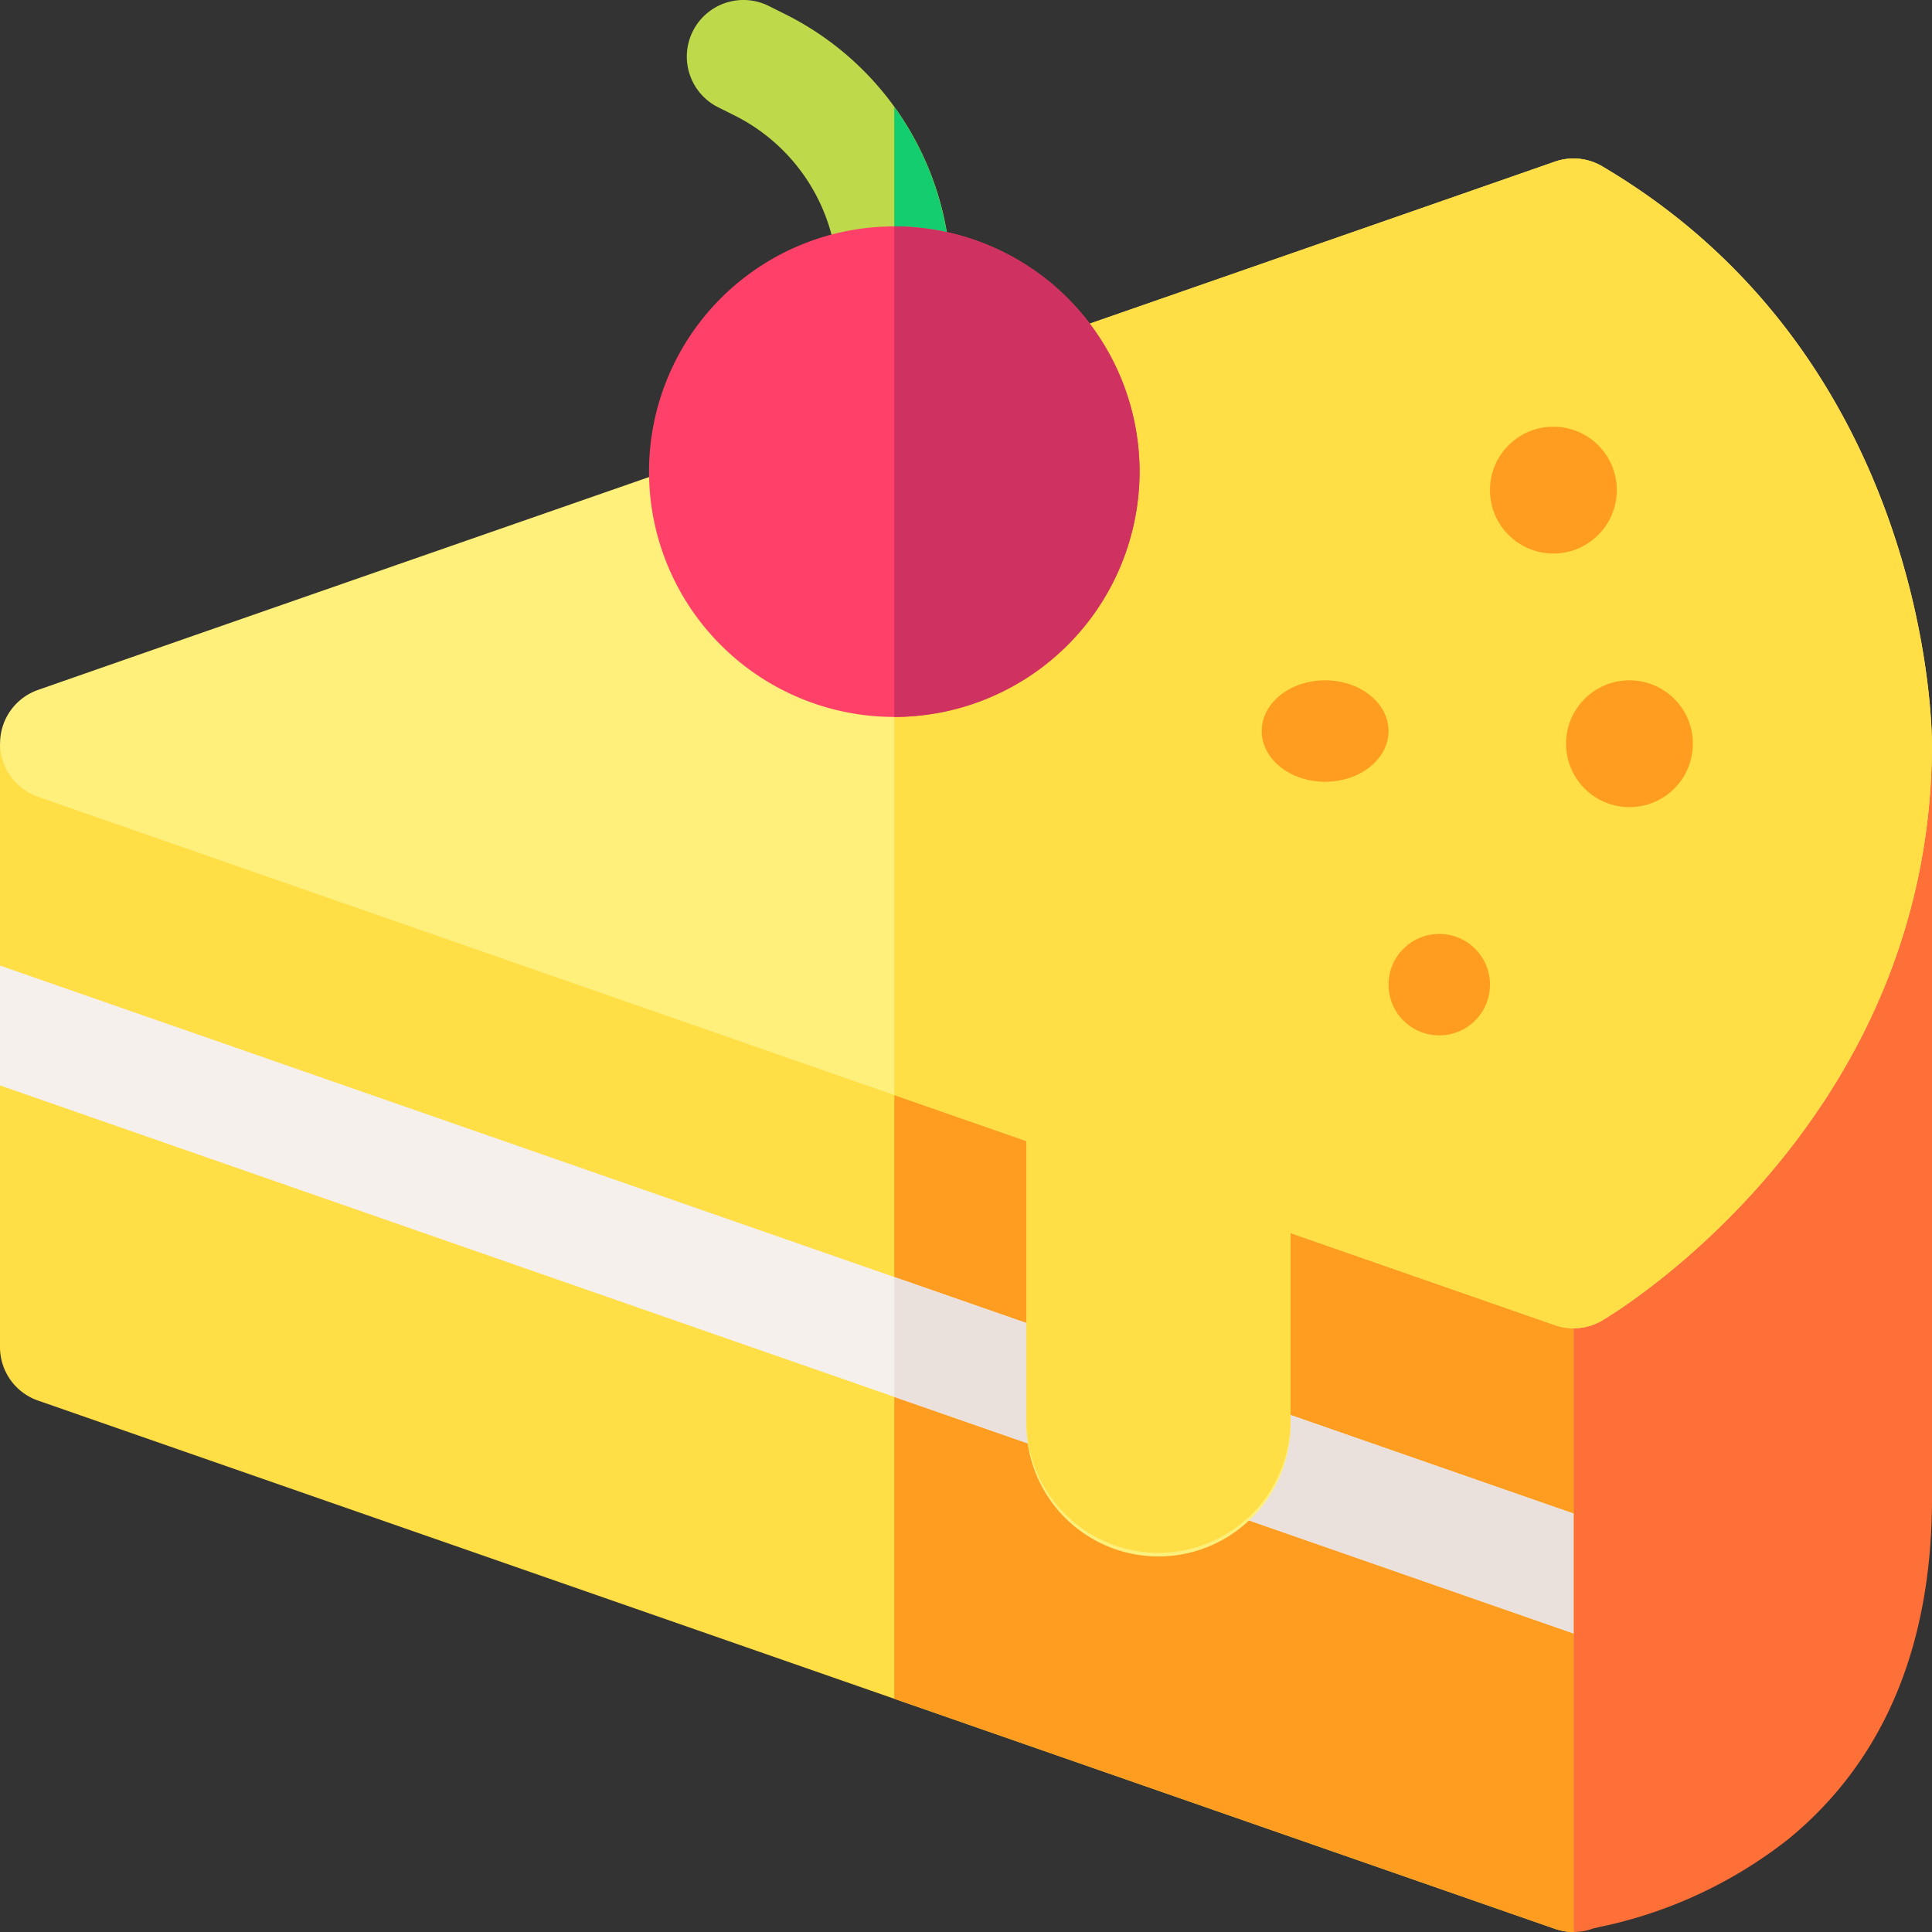 <svg xmlns="http://www.w3.org/2000/svg" width="76.179" height="76.178" viewBox="0 0 76.179 76.178"><rect x="0" y="0" width="76.179" height="76.178" fill="#333333" stroke="none"/><defs><style>.a{fill:#ff7038;}.b{fill:#ffde46;}.c{fill:#ff9d21;}.d{fill:#f5f0eb;}.e{fill:#ebe1dc;}.f{fill:#ffef7b;}.g{fill:#beda4b;}.h{fill:#14cd6e;}.i{fill:#ff4169;}.j{fill:#cf3160;}</style></defs><g transform="translate(0)"><path class="a" d="M397,197l2.976,46.868a2.23,2.23,0,0,0,.784-.142l.225-.052a17.885,17.885,0,0,0,7.477-3.481c3.749-3.081,5.649-7.6,5.649-13.435V197Z" transform="translate(-337.932 -167.689)"/><path class="b" d="M0,197v23.806a2.232,2.232,0,0,0,1.5,2.108l59.812,20.83a2.226,2.226,0,0,0,.734.124h0V197Z" transform="translate(0 -167.689)"/><path class="c" d="M237,234.672l26.047,9.071a2.225,2.225,0,0,0,.734.124h0V197H237Z" transform="translate(-201.738 -167.689)"/><path class="d" d="M0,260.619l62.044,21.607V277.5L0,255.893Z" transform="translate(0 -217.82)"/><path class="e" d="M237,343.156l26.782,9.327v-4.727L237,338.43Z" transform="translate(-201.738 -288.076)"/><path class="f" d="M63.177,42.309a2.232,2.232,0,0,0-1.87-.184C58.29,43.181,46.636,47.237,34.3,51.531c-14.042,4.887-28.562,9.94-32.8,11.424A2.232,2.232,0,0,0,1.5,67.17L40.47,80.742v11.1a5.208,5.208,0,1,0,10.415,0V84.369L61.307,88a2.231,2.231,0,0,0,1.87-.184c.531-.313,13-7.833,13-22.753,0-.616-.148-15.178-13-22.753Z" transform="translate(0 -35.751)"/><path class="b" d="M264.915,42.309a2.232,2.232,0,0,0-1.87-.184c-2.938,1.028-14.068,4.9-26.044,9.07V78.928l5.208,1.814v11.1a5.208,5.208,0,0,0,10.415,0V84.369L263.044,88a2.231,2.231,0,0,0,1.87-.184c.531-.313,13-7.833,13-22.753,0-.616-.148-15.178-13-22.753Z" transform="translate(-201.738 -35.751)"/><g transform="translate(49.771 17.32)"><circle class="c" cx="2.5" cy="2.5" r="2.5" transform="translate(8.979 -0.495)"/><circle class="c" cx="2.5" cy="2.5" r="2.5" transform="translate(11.979 9.505)"/><circle class="c" cx="2" cy="2" r="2" transform="translate(4.979 19.505)"/><ellipse class="c" cx="2.5" cy="2" rx="2.5" ry="2" transform="translate(-0.021 9.505)"/></g><path class="g" d="M190.181,13.392a2.232,2.232,0,0,1-2.232-2.232,7.358,7.358,0,0,0-4.089-6.617l-.628-.314a2.232,2.232,0,1,1,2-3.992l.628.314a11.8,11.8,0,0,1,6.557,10.609,2.232,2.232,0,0,1-2.232,2.232Z" transform="translate(-154.918 -0.001)"/><path class="h" d="M237,37.509a2.232,2.232,0,0,0,2.232-2.232A11.824,11.824,0,0,0,237,28.334Z" transform="translate(-201.738 -24.118)"/><path class="i" d="M181.671,79.342a9.671,9.671,0,1,1,9.671-9.671A9.682,9.682,0,0,1,181.671,79.342Z" transform="translate(-146.409 -51.073)"/><path class="j" d="M246.671,69.671A9.682,9.682,0,0,0,237,60V79.342A9.682,9.682,0,0,0,246.671,69.671Z" transform="translate(-201.738 -51.073)"/></g></svg>